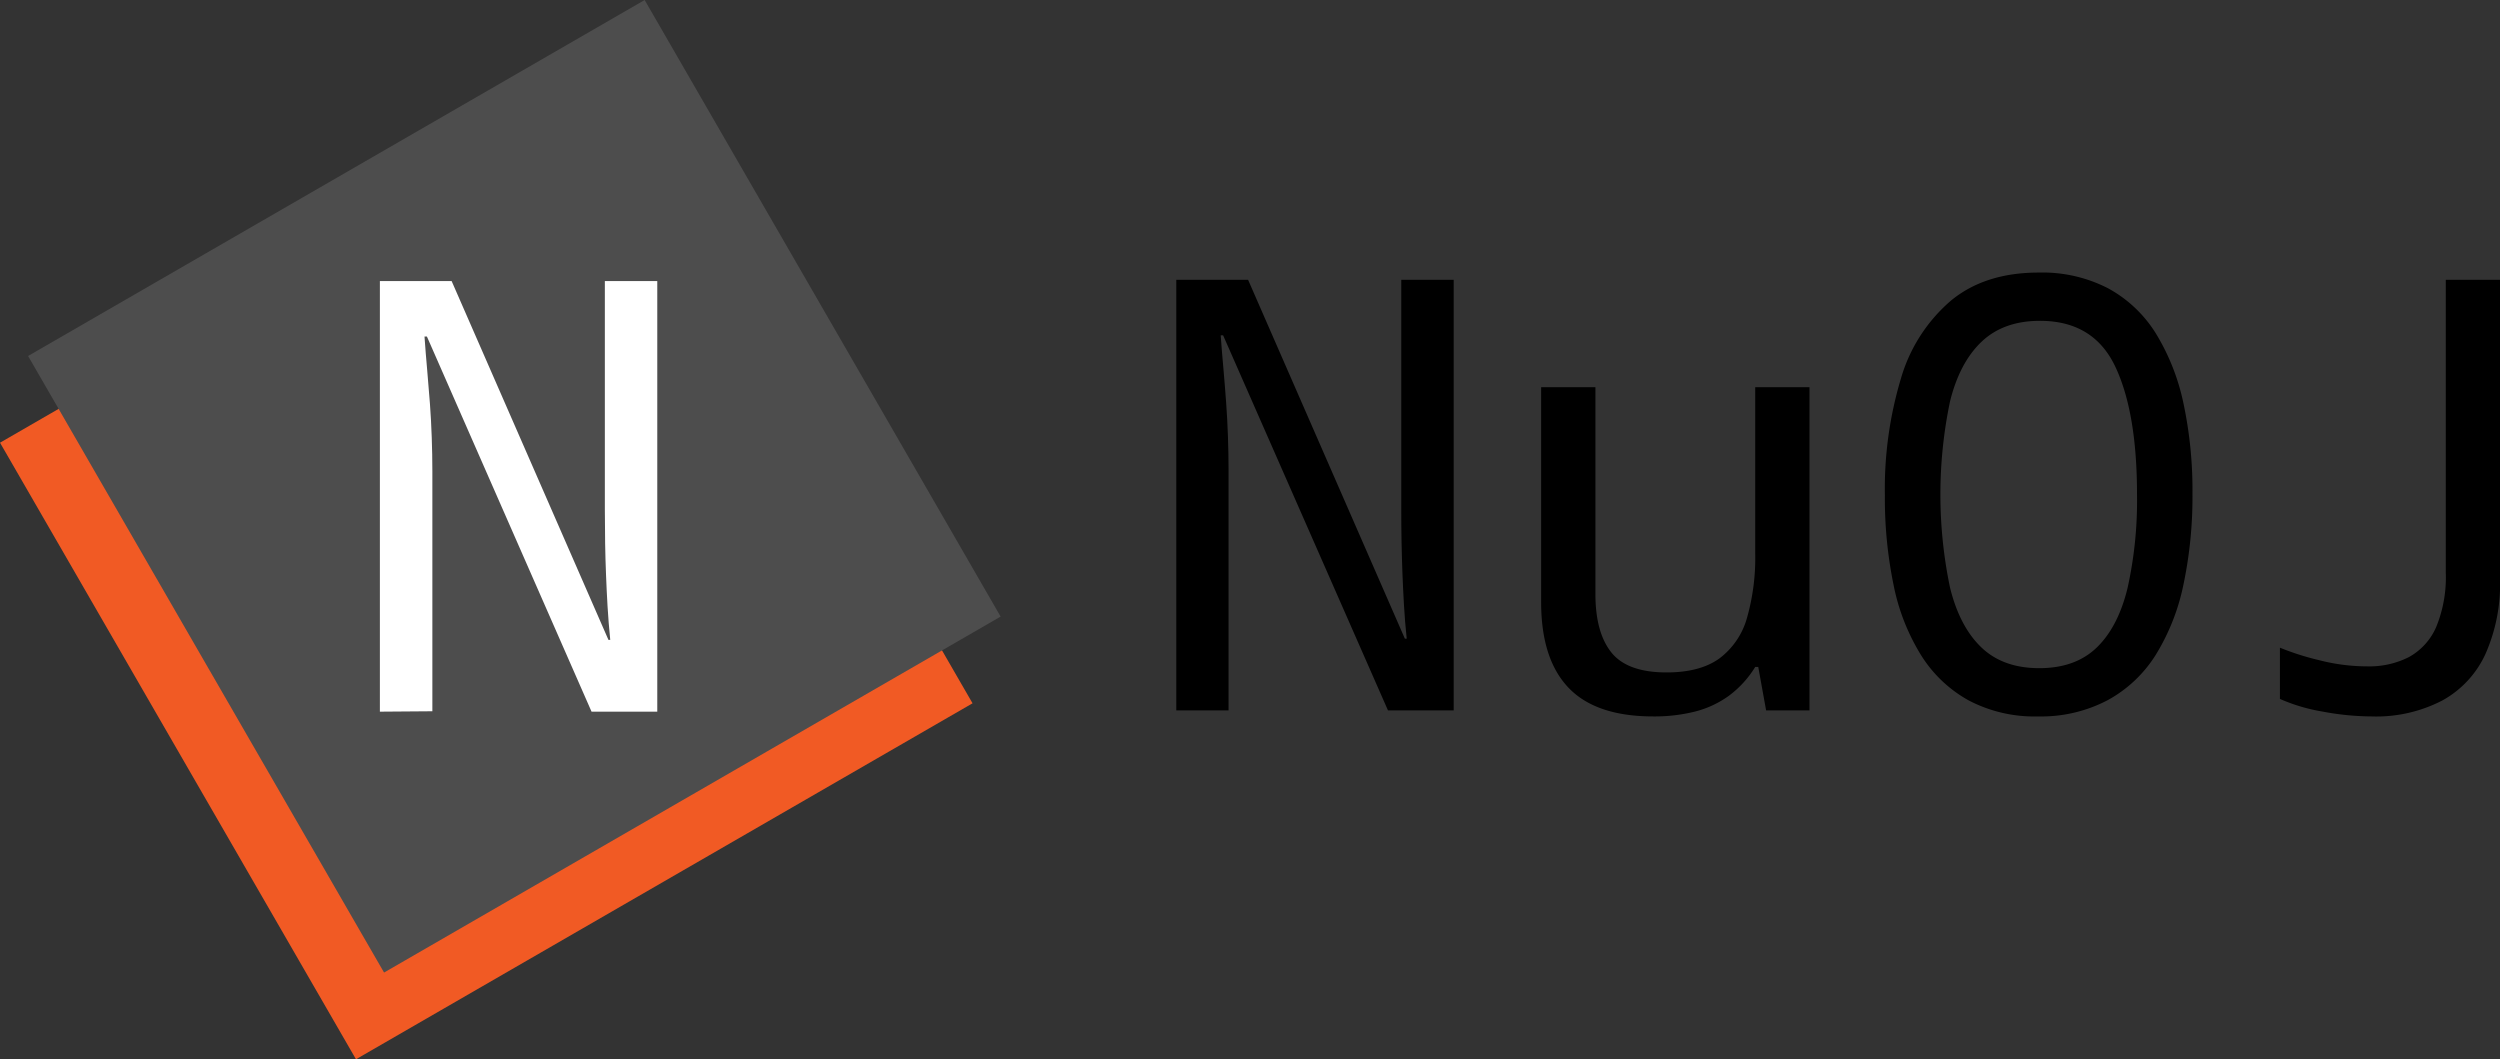 <svg id="圖層_1" data-name="圖層 1" xmlns="http://www.w3.org/2000/svg" viewBox="0 0 445.4 188.72"><rect x="0" y="0" width="445.4" height="188.72" fill="#333333" stroke="none"/><defs><style>.cls-1{fill:#f15a24;}.cls-2{fill:#4d4d4d;}.cls-3{fill:#fff;}</style></defs><rect class="cls-1" x="47.31" y="194.1" width="126.84" height="126.84" transform="translate(254.29 -122.57) rotate(60)"/><path d="M233.66,282V205.29h12.79l27.93,63.93h.33c-.22-2.08-.38-4.06-.49-6s-.2-3.76-.27-5.59-.12-3.71-.16-5.64-.05-4-.05-6.13V205.29h9.34V282H271.37L242,215.18h-.43c.14,2,.31,4,.49,6s.33,4,.48,6,.25,4,.32,6,.11,4,.11,6V282Z" transform="translate(-24.09 -155.44)"/><path d="M318.65,283.08q-10.22,0-15.1-5.1t-4.89-15.21V224.42h9.67v36.85q0,6.87,2.85,10.42t9.83,3.55q6,0,9.46-2.53a13.57,13.57,0,0,0,4.88-7.25,39,39,0,0,0,1.45-11.39V224.42h9.67V282h-7.73l-1.4-7.74h-.54a18.3,18.3,0,0,1-4.72,5.16,17.75,17.75,0,0,1-6,2.79A29.8,29.8,0,0,1,318.65,283.08Z" transform="translate(-24.09 -155.44)"/><path d="M387.19,283.08a25.19,25.19,0,0,1-12.35-2.85,23.29,23.29,0,0,1-8.49-8.06,37.57,37.57,0,0,1-4.89-12.46,76.49,76.49,0,0,1-1.56-16.06,68.27,68.27,0,0,1,2.85-20.74A28.82,28.82,0,0,1,371.67,209q6.06-5,15.63-5a25.53,25.53,0,0,1,12.36,2.8,22.93,22.93,0,0,1,8.49,8,39.28,39.28,0,0,1,4.94,12.47,74.22,74.22,0,0,1,1.61,16.11,75.77,75.77,0,0,1-1.61,16.23,38.5,38.5,0,0,1-4.94,12.51,23.22,23.22,0,0,1-8.55,8.06A25.48,25.48,0,0,1,387.19,283.08Zm.22-8.6q6.45,0,10.26-3.7t5.48-10.64a71.88,71.88,0,0,0,1.67-16.6q0-14.61-3.87-22.78t-13.43-8.16q-6.45,0-10.37,3.7t-5.64,10.64a81,81,0,0,0,0,33.2c1.14,4.62,3,8.17,5.58,10.64S383.11,274.48,387.41,274.48Z" transform="translate(-24.09 -155.44)"/><path d="M446.61,283.08a47.94,47.94,0,0,1-8.7-.86,31.79,31.79,0,0,1-7.63-2.26v-9.13a47,47,0,0,0,6.88,2.2,34.53,34.53,0,0,0,8.7,1.13,15.53,15.53,0,0,0,7.41-1.66,11.18,11.18,0,0,0,4.84-5.32,23.37,23.37,0,0,0,1.72-9.78V205.29h9.67v53.4a30.86,30.86,0,0,1-2.58,13.22,18,18,0,0,1-7.69,8.32A25.57,25.57,0,0,1,446.61,283.08Z" transform="translate(-24.09 -155.44)"/><rect class="cls-2" x="52.31" y="178.66" width="126.84" height="126.84" transform="translate(243.42 -134.63) rotate(60)"/><path class="cls-3" d="M91.77,282.23V205.51h12.78l27.94,63.93h.32q-.31-3.1-.48-6c-.11-1.9-.2-3.76-.27-5.59s-.13-3.7-.16-5.64-.05-4-.05-6.12V205.51h9.34v76.72H129.48L100.15,215.4h-.43c.14,2,.3,4,.48,6s.34,4,.49,6,.25,4,.32,6,.11,4,.11,6v42.76Z" transform="translate(-24.09 -155.44)"/></svg>